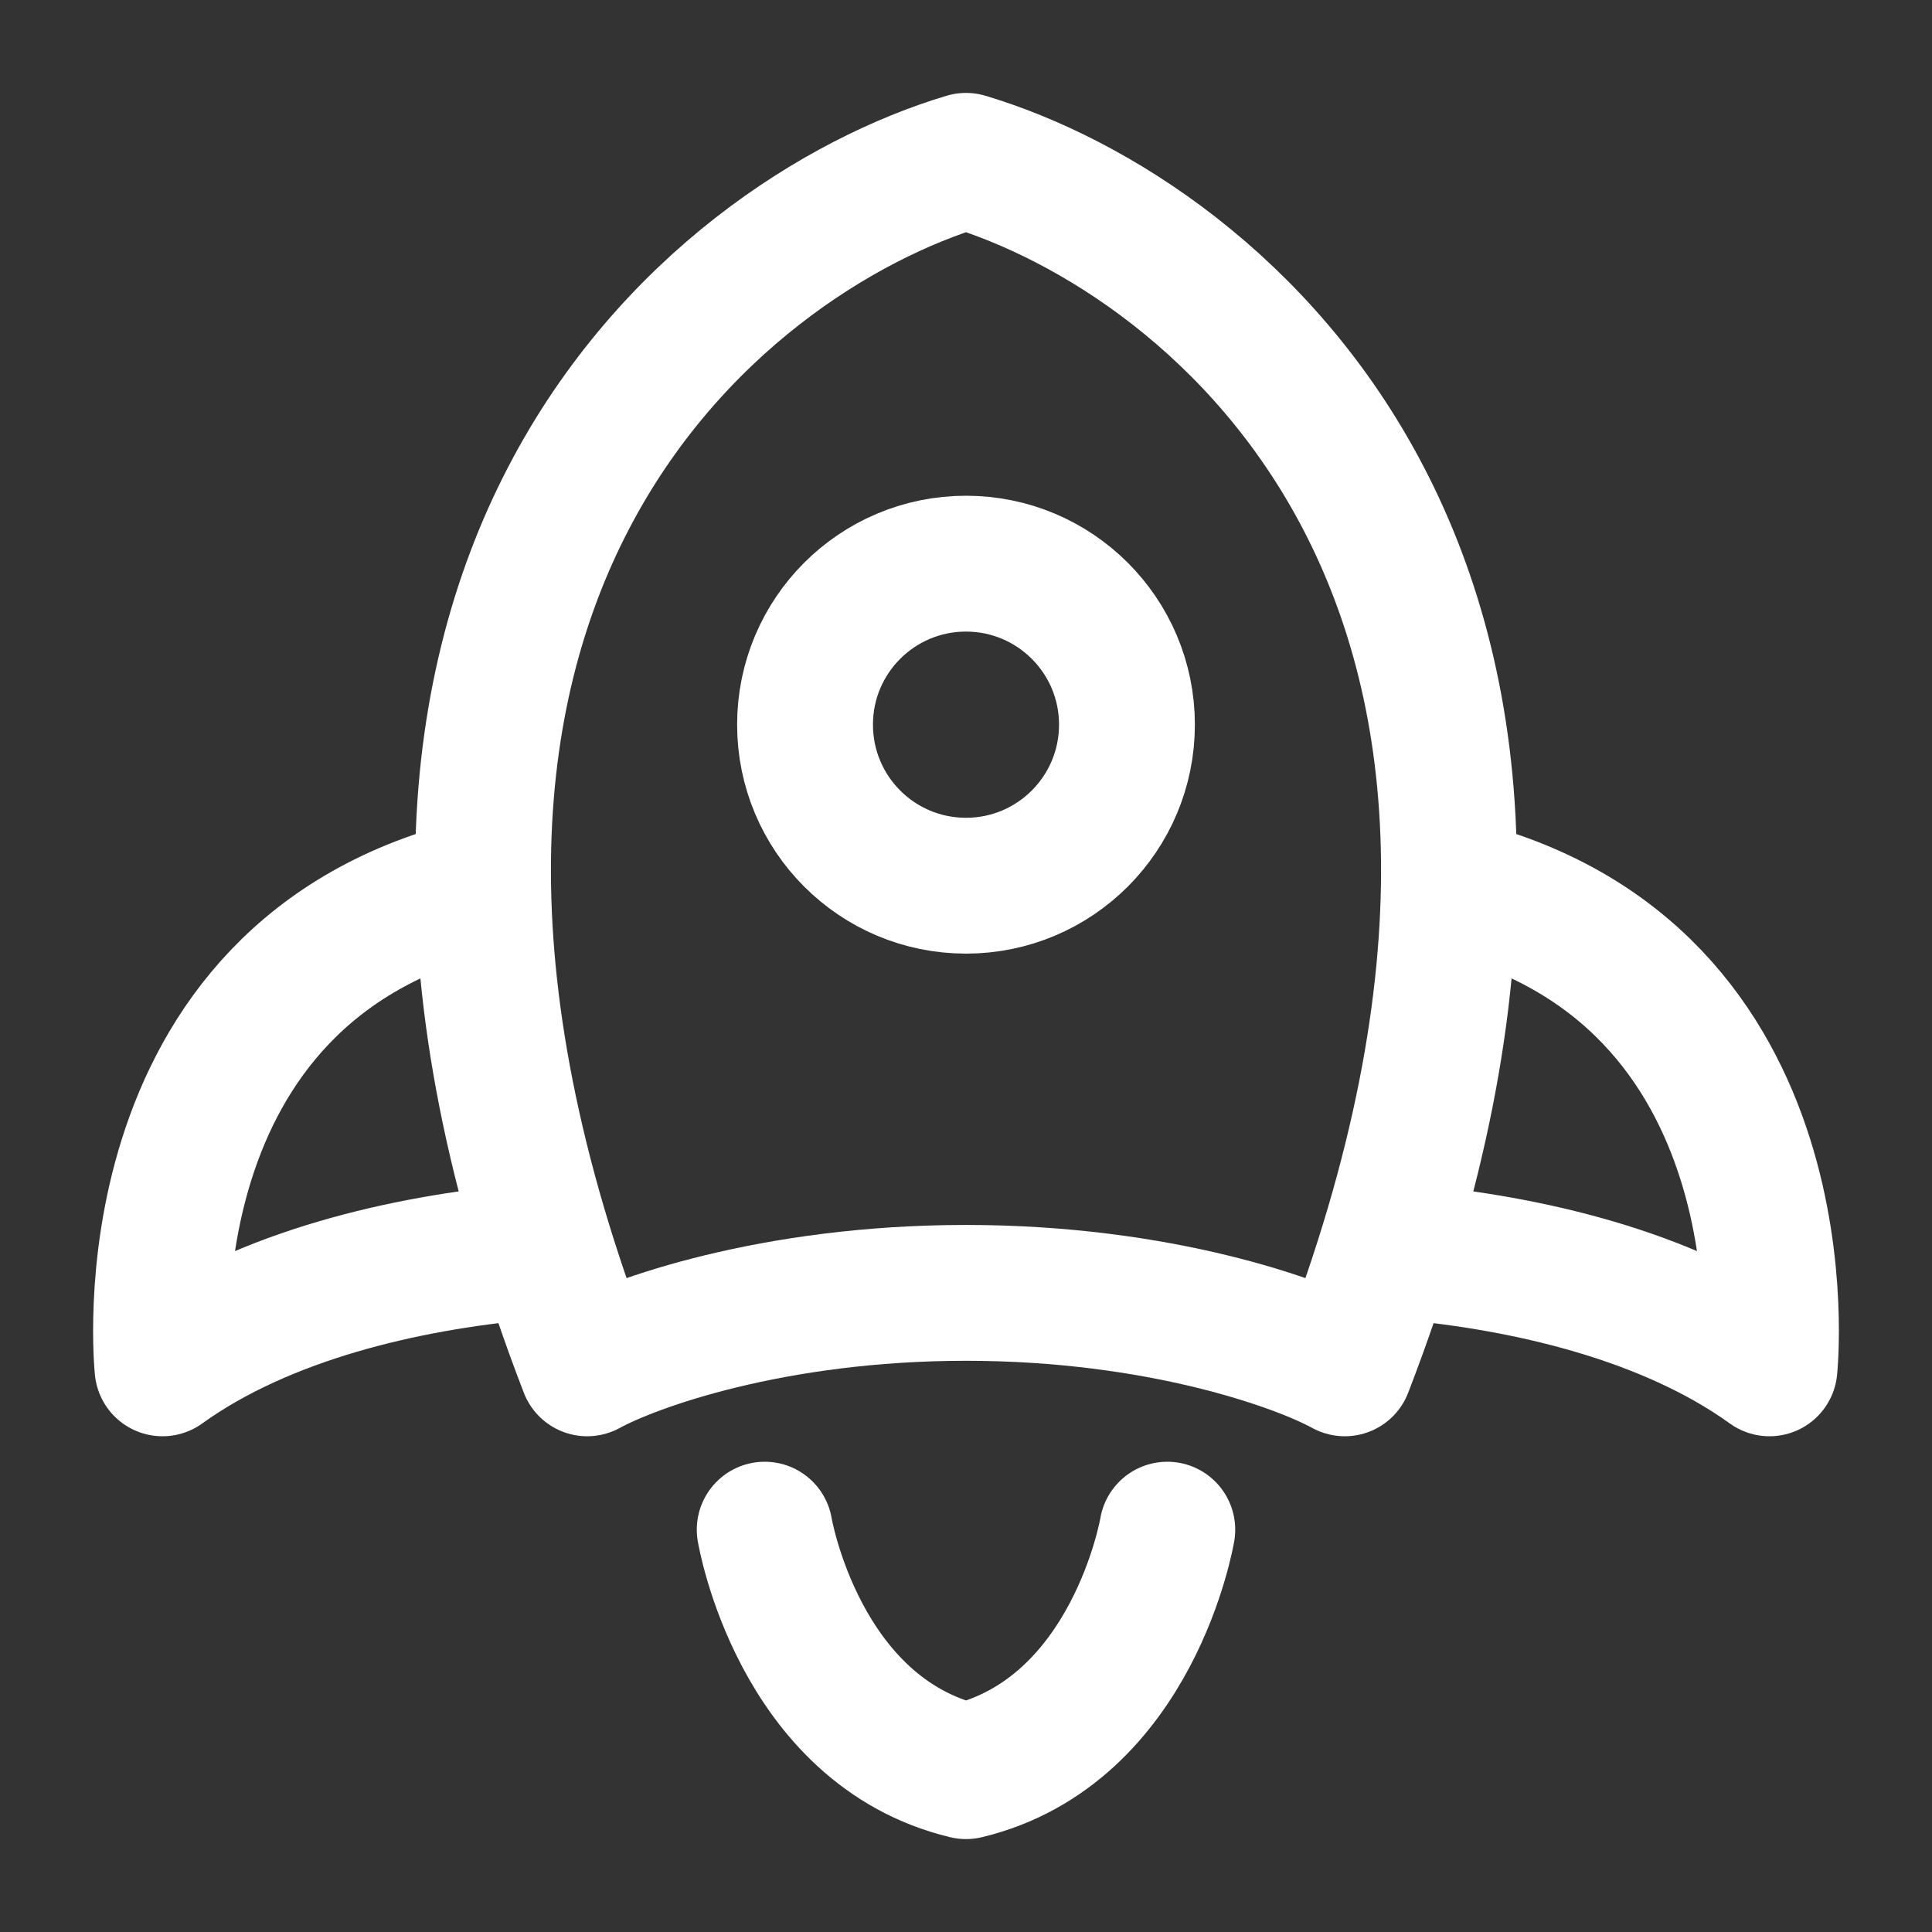<svg width="16" height="16" viewBox="0 0 16 16" fill="none" xmlns="http://www.w3.org/2000/svg">
<rect x="0" y="0" width="16" height="16" fill="#333333" stroke="none"/>
<path d="M4.863 11.332C2.354 4.832 5.909 1.957 8 1.332C10.091 1.957 13.646 4.832 11.137 11.332C10.758 11.124 9.6 10.707 8 10.707C6.4 10.707 5.242 11.124 4.863 11.332Z" stroke="white" stroke-width="1.125" stroke-linecap="round" stroke-linejoin="round"/>
<path d="M9.333 6.001C9.333 5.265 8.736 4.668 8 4.668C7.263 4.668 6.667 5.265 6.667 6.001C6.667 6.738 7.263 7.335 8 7.335C8.736 7.335 9.333 6.738 9.333 6.001Z" stroke="white" stroke-width="1.125"/>
<path d="M11.666 10.37C12.628 10.459 13.805 10.72 14.654 11.332C14.654 11.332 15.003 8.041 12 7.332" stroke="white" stroke-width="1.125" stroke-linecap="round" stroke-linejoin="round"/>
<path d="M4.333 10.37C3.372 10.459 2.195 10.72 1.346 11.332C1.346 11.332 0.997 8.041 4 7.332" stroke="white" stroke-width="1.125" stroke-linecap="round" stroke-linejoin="round"/>
<path d="M6.333 12.668C6.333 12.668 6.611 14.335 8 14.668C9.389 14.335 9.667 12.668 9.667 12.668" stroke="white" stroke-width="1.125" stroke-linecap="round" stroke-linejoin="round"/>
</svg>
